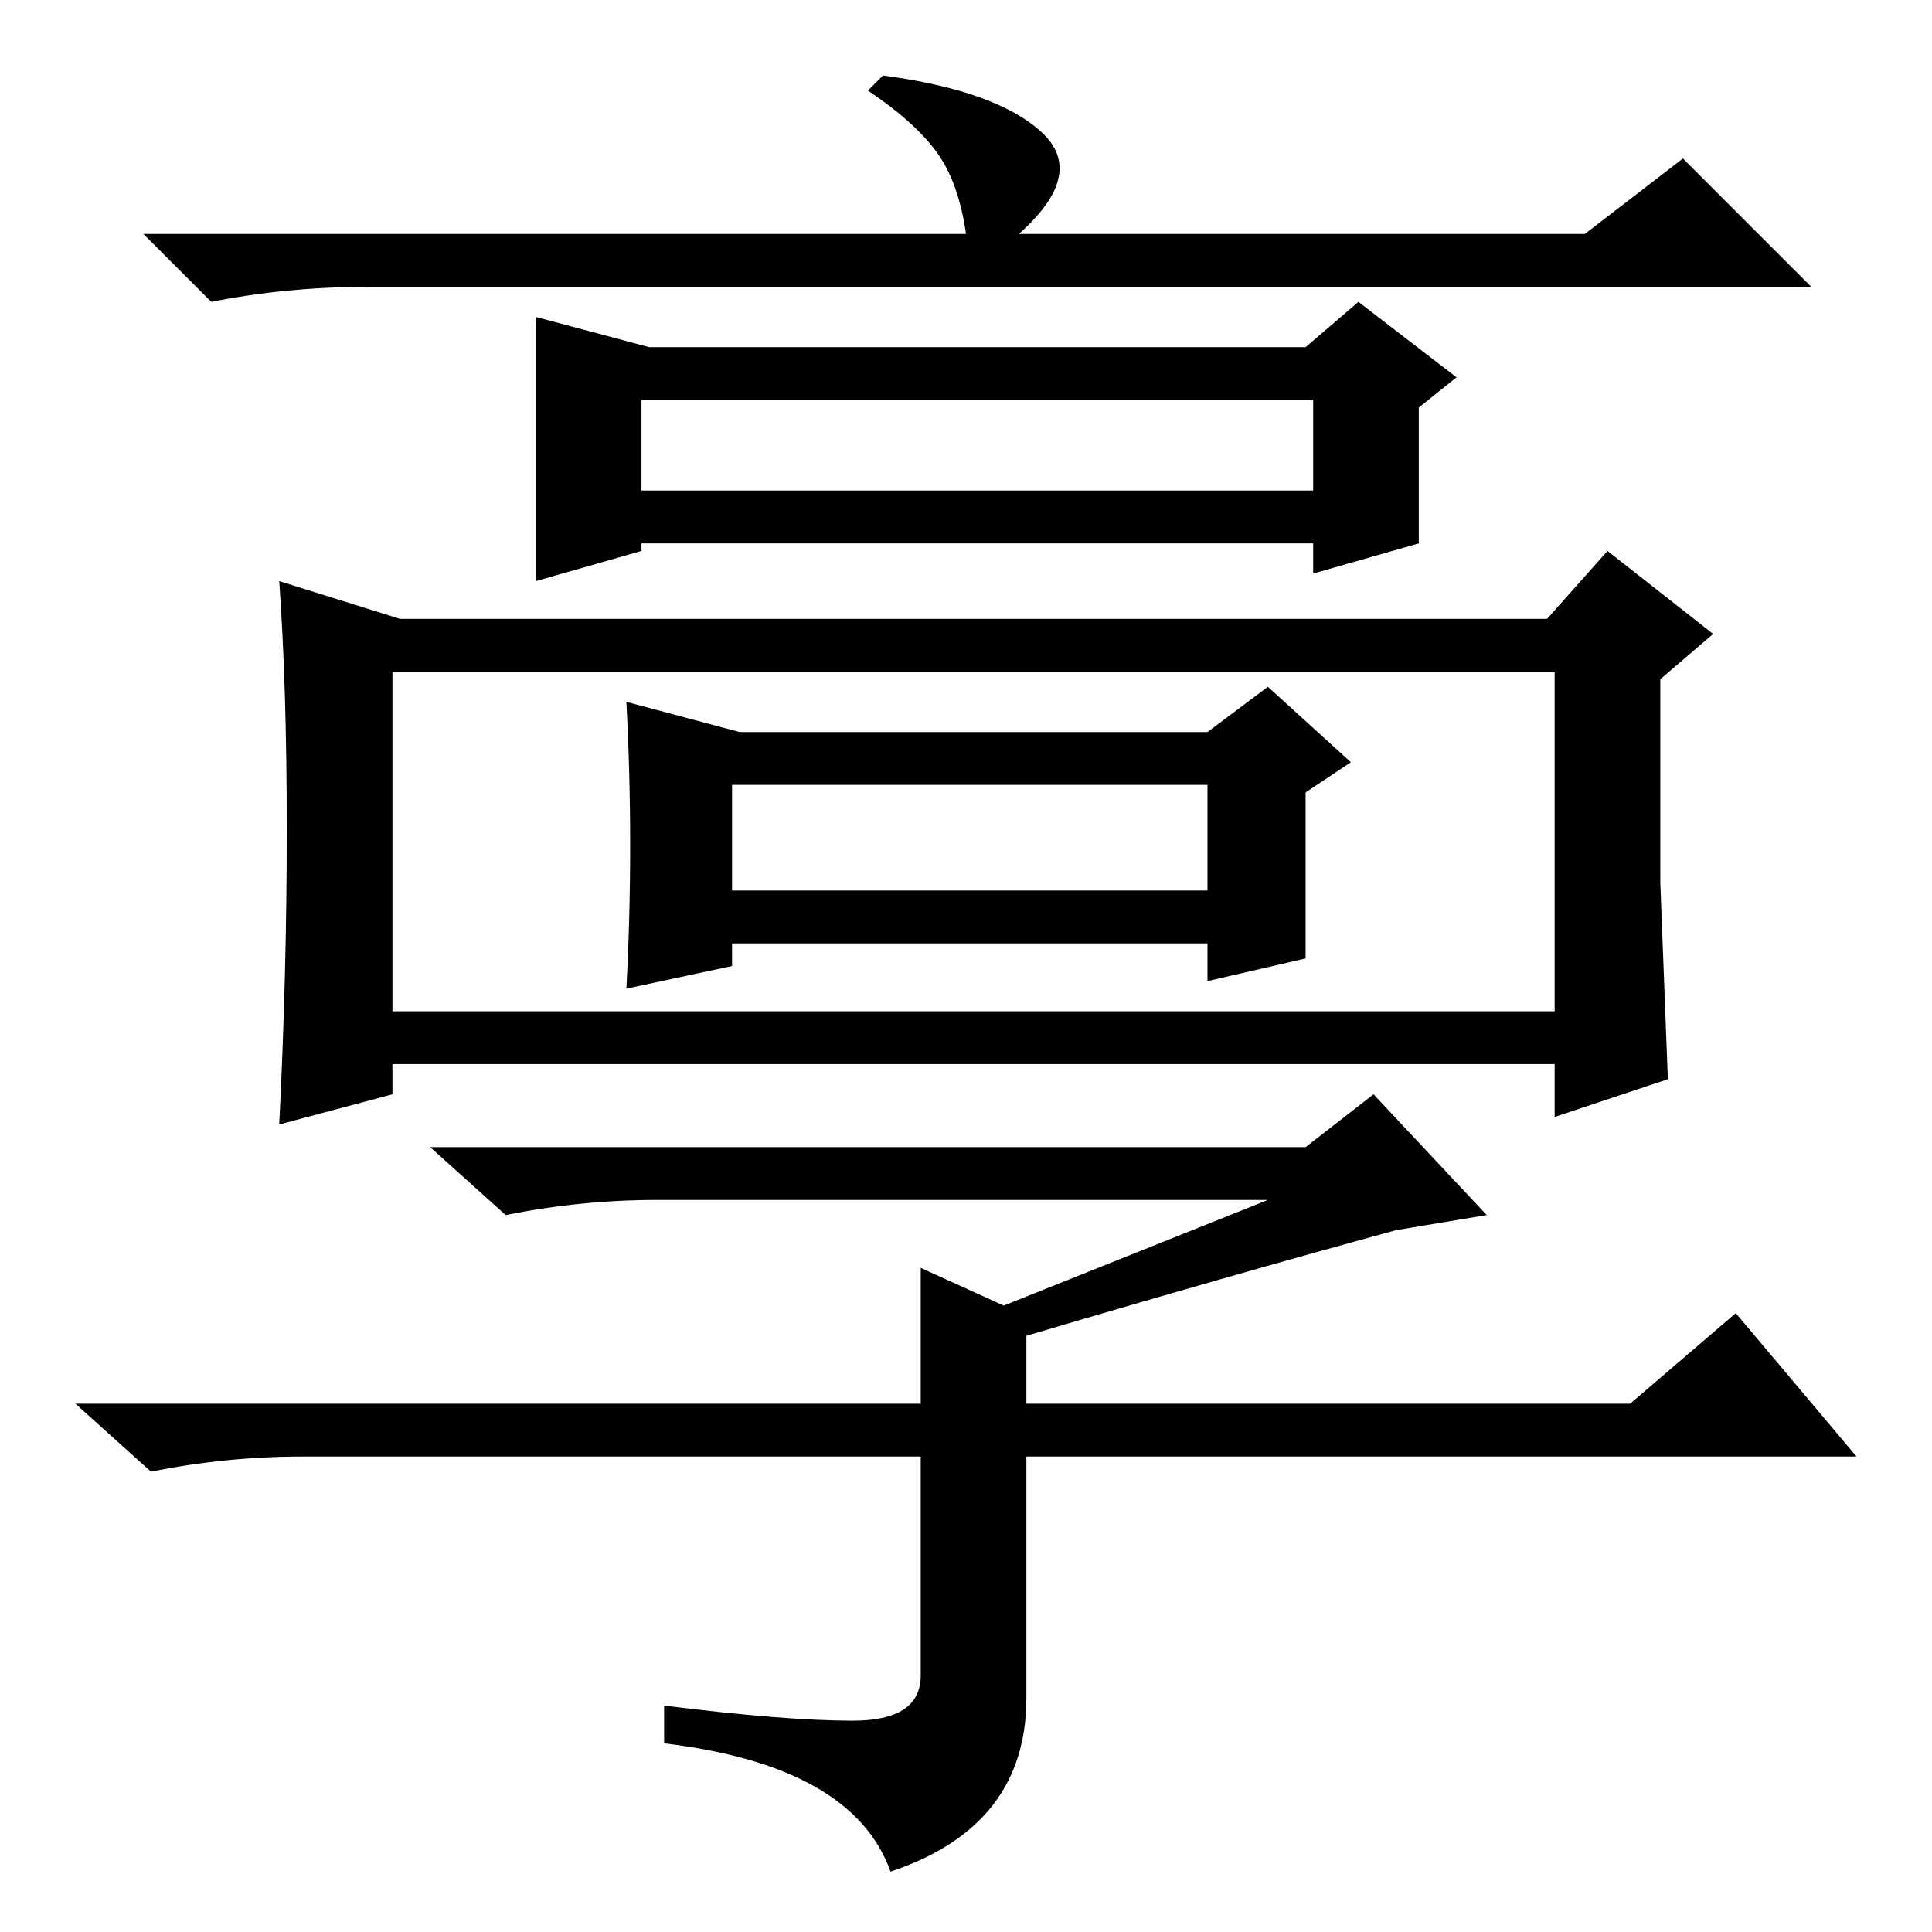 <?xml version="1.0" standalone="no"?>
<!DOCTYPE svg PUBLIC "-//W3C//DTD SVG 1.1//EN" "http://www.w3.org/Graphics/SVG/1.1/DTD/svg11.dtd" >
<svg xmlns="http://www.w3.org/2000/svg" xmlns:xlink="http://www.w3.org/1999/xlink" version="1.1" viewBox="0 -36 256 256">
  <g transform="matrix(1 0 0 -1 0 220)">
   <path fill="currentColor"
d="M128 225q-1 7 -4 11t-9 8l2 2q15 -2 21 -7.5t-3 -13.5h75l13 10l17 -17h-191q-11 0 -21 -2l-9 9h109zM71 214l15 -4h87l7 6l13 -10l-5 -4v-18l-14 -4v4h-89v-1l-14 -4v35zM38 146q0 19 -1 33l16 -5h152l8 9l14 -11l-7 -6v-27l1 -26l-15 -5v7h-154v7h154v45h-154v-56
l-15 -4q1 20 1 39zM85 191h89v12h-89v-12zM83 163l15 -4h62l8 6l11 -10l-6 -4v-22l-13 -3v5h-63v-3l-14 -3q1 19 0 38zM97 138h63v14h-63v-14zM133 83l35 14h-81q-10 0 -20 -2l-10 9h116l9 7l15 -16l-12 -2q-22 -6 -49 -14v-9h80l14 12l16 -19h-110v-32q0 -17 -18 -23
q-5 14 -30 17v5q16 -2 25 -2t9 6v29h-82q-10 0 -20 -2l-10 9h112v18z" />
  </g>

</svg>
